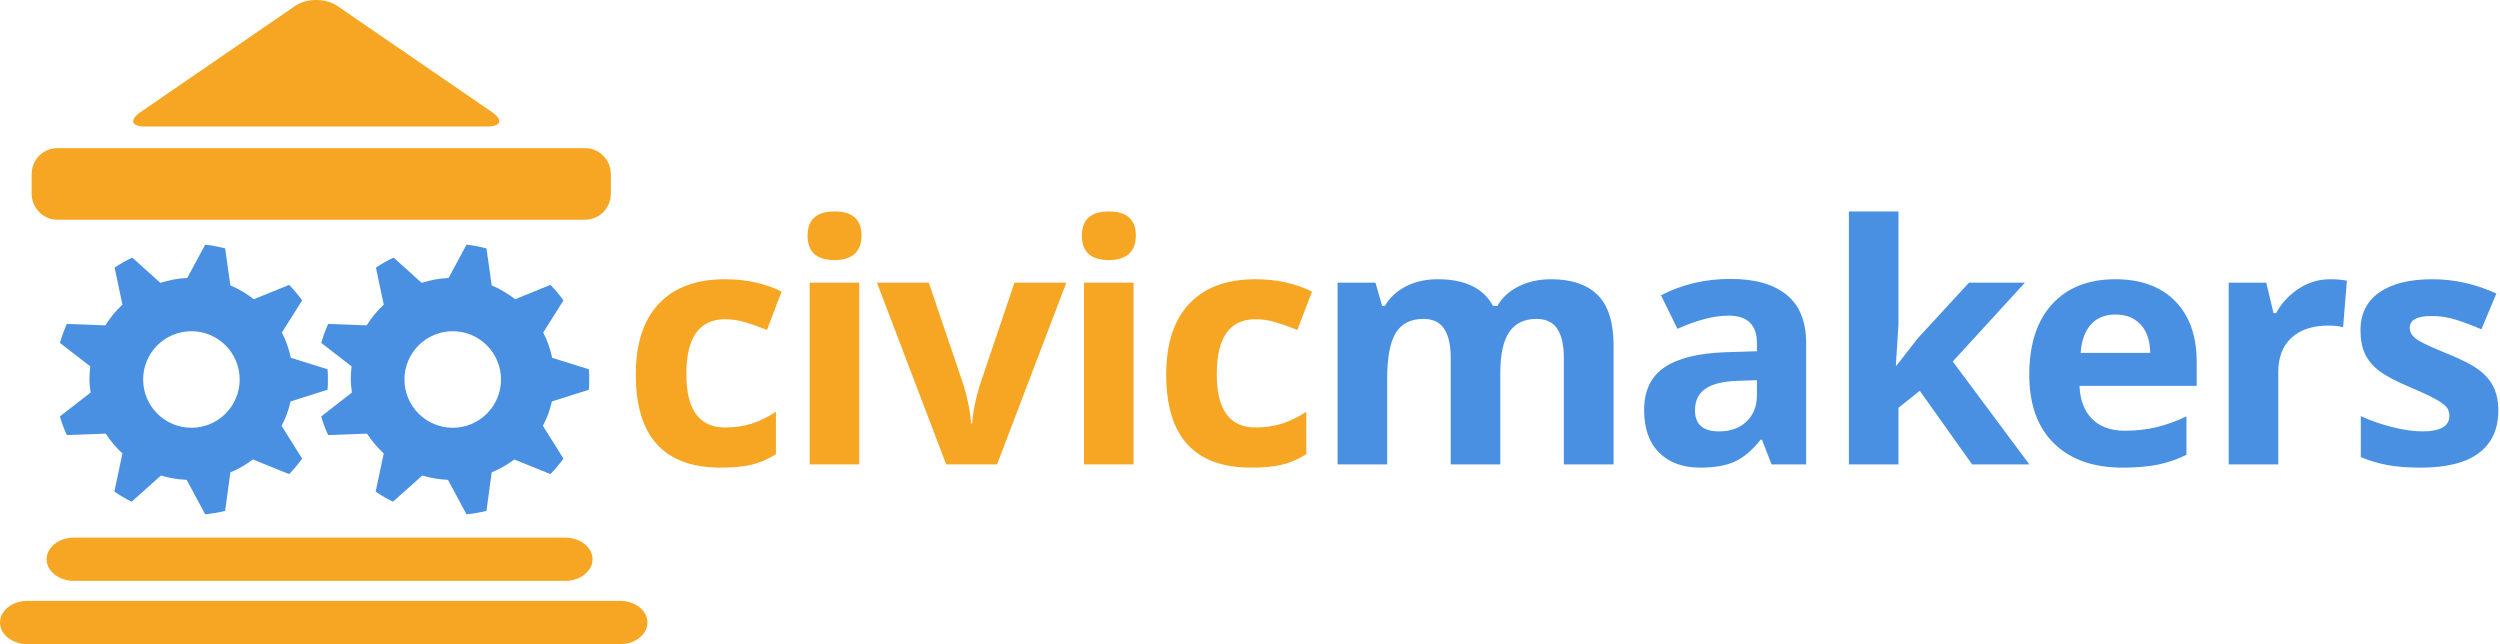 <?xml version="1.0" encoding="UTF-8" standalone="no"?>
<svg width="1502px" height="387px" viewBox="0 0 1502 387" version="1.1" xmlns="http://www.w3.org/2000/svg" xmlns:xlink="http://www.w3.org/1999/xlink" xmlns:sketch="http://www.bohemiancoding.com/sketch/ns">
    <title>civicmakers</title>
    <description>Created with Sketch (http://www.bohemiancoding.com/sketch)</description>
    <defs></defs>
    <g id="Page-1" stroke="none" stroke-width="1" fill="none" fill-rule="evenodd" sketch:type="MSPage">
        <g id="Group-+-path3-+-path3" sketch:type="MSLayerGroup">
            <g id="Group" fill="#F6A623" sketch:type="MSShapeGroup">
                <path d="M339.555,349 L44.445,349 C35.399,349 28,343.151 28,336.002 C28,328.849 35.399,323 44.445,323 L339.555,323 C348.601,323 356,328.849 356,336.002 C356,343.151 348.601,349 339.555,349 Z" id="Shape"></path>
                <path d="M389,374 C389,381.15 381.604,387 372.562,387 L16.438,387 C7.401,387 0,381.15 0,374 C0,366.85 7.396,361 16.438,361 L372.562,361 C381.604,361 389,366.85 389,374 L389,374 Z" id="Shape"></path>
                <path d="M367,116.337 C367,124.952 360.058,132 351.577,132 L34.418,132 C25.938,132 19,124.952 19,116.337 L19,104.663 C19,96.048 25.938,89 34.418,89 L351.577,89 C360.058,89 367,96.048 367,104.663 L367,116.337 L367,116.337 Z" id="Shape"></path>
                <path d="M87.254,76 C78.771,76 77.548,72.076 84.54,67.277 L177.296,3.6 C184.283,-1.2 195.721,-1.2 202.708,3.6 L295.464,67.277 C302.451,72.076 301.229,76 292.745,76 L87.254,76 L87.254,76 Z" id="Shape"></path>
            </g>
            <g id="path3-+-path3" transform="translate(36, 147)" fill="#4990E2" sketch:type="MSShapeGroup">
                <path d="M161,81.085 C161,79.033 160.987,76.894 160.825,74.873 L138.744,67.971 C137.593,62.632 135.818,57.498 133.354,52.789 L145.524,33.468 C143.143,30.176 140.539,27.044 137.699,24.153 L116.488,32.779 C112.175,29.442 107.541,26.595 102.405,24.498 L99.275,2.243 C95.364,1.256 91.389,0.408 87.28,0 L76.503,20.01 C70.861,20.234 65.464,21.303 60.332,22.942 L43.466,7.759 C39.781,9.515 36.148,11.529 32.861,13.797 L37.556,36.053 C33.556,39.7 30.196,43.884 27.299,48.474 L4.176,47.617 C2.512,51.273 1.109,55.079 0.003,59.004 L18.259,73.152 C17.921,75.651 17.736,78.163 17.736,80.741 C17.736,83.543 18.102,86.156 18.431,88.848 L0,103.167 C1.046,107.092 2.458,110.704 4.173,114.383 L27.471,113.523 C30.352,117.9 33.754,121.93 37.556,125.425 L32.689,148.373 C36.049,150.641 39.408,152.672 43.119,154.409 L60.679,138.71 C65.709,140.178 70.861,141.048 76.152,141.298 L87.28,162 C91.379,161.605 95.364,160.877 99.275,159.931 L102.405,136.812 C107.257,134.81 111.837,132.106 115.965,129.047 L137.699,137.844 C140.539,134.972 143.146,131.831 145.524,128.528 L133.179,108.86 C135.617,104.261 137.383,99.438 138.569,94.196 L160.821,87.124 C160.974,85.106 161,83.138 161,81.085 L161,81.085 L161,81.085 Z M108,81.002 C108,97.025 95.022,110 79.002,110 C62.978,110 50,97.025 50,81.002 C50,64.978 62.978,52 79.002,52 C95.025,52 108,64.978 108,81.002 L108,81.002 L108,81.002 Z" id="path3"></path>
                <path d="M318,81.085 C318,79.033 317.987,76.894 317.825,74.873 L295.744,67.971 C294.593,62.632 292.818,57.498 290.354,52.789 L302.524,33.468 C300.143,30.176 297.539,27.044 294.699,24.153 L273.488,32.779 C269.175,29.442 264.541,26.595 259.405,24.498 L256.275,2.243 C252.364,1.256 248.389,0.408 244.28,0 L233.503,20.01 C227.861,20.234 222.464,21.303 217.332,22.942 L200.466,7.759 C196.781,9.515 193.148,11.529 189.861,13.797 L194.556,36.053 C190.556,39.7 187.196,43.884 184.299,48.474 L161.176,47.617 C159.512,51.273 158.109,55.079 157.003,59.004 L175.259,73.152 C174.921,75.651 174.736,78.163 174.736,80.741 C174.736,83.543 175.102,86.156 175.431,88.848 L157,103.167 C158.046,107.092 159.458,110.704 161.173,114.383 L184.471,113.523 C187.352,117.9 190.754,121.93 194.556,125.425 L189.689,148.373 C193.049,150.641 196.408,152.672 200.119,154.409 L217.679,138.71 C222.709,140.178 227.861,141.048 233.152,141.298 L244.28,162 C248.379,161.605 252.364,160.877 256.275,159.931 L259.405,136.812 C264.257,134.81 268.837,132.106 272.965,129.047 L294.699,137.844 C297.539,134.972 300.146,131.831 302.524,128.528 L290.179,108.86 C292.617,104.261 294.383,99.438 295.569,94.196 L317.821,87.124 C317.974,85.106 318,83.138 318,81.085 L318,81.085 L318,81.085 Z M265,81.002 C265,97.025 252.022,110 236.002,110 C219.978,110 207,97.025 207,81.002 C207,64.978 219.978,52 236.002,52 C252.025,52 265,64.978 265,81.002 L265,81.002 L265,81.002 Z" id="path3"></path>
            </g>
        </g>
        <path d="M901.379,279 L871.594,279 L871.594,215.23 C871.594,207.353 870.275,201.445 867.639,197.506 C865.002,193.567 860.852,191.598 855.188,191.598 C847.57,191.598 842.036,194.397 838.586,199.996 C835.135,205.595 833.41,214.807 833.41,227.633 L833.41,279 L803.625,279 L803.625,169.82 L826.379,169.82 L830.383,183.785 L832.043,183.785 C834.973,178.772 839.204,174.85 844.738,172.018 C850.272,169.186 856.62,167.77 863.781,167.77 C880.122,167.77 891.19,173.108 896.984,183.785 L899.621,183.785 C902.551,178.707 906.864,174.768 912.561,171.969 C918.257,169.169 924.686,167.77 931.848,167.77 C944.218,167.77 953.576,170.943 959.924,177.291 C966.272,183.639 969.445,193.811 969.445,207.809 L969.445,279 L939.562,279 L939.562,215.23 C939.562,207.353 938.244,201.445 935.607,197.506 C932.971,193.567 928.82,191.598 923.156,191.598 C915.865,191.598 910.412,194.202 906.799,199.41 C903.186,204.619 901.379,212.887 901.379,224.215 L901.379,279 Z M1064.348,279 L1058.586,264.156 L1057.805,264.156 C1052.792,270.471 1047.632,274.85 1042.326,277.291 C1037.02,279.732 1030.103,280.953 1021.574,280.953 C1011.092,280.953 1002.841,277.958 996.818,271.969 C990.796,265.979 987.785,257.451 987.785,246.383 C987.785,234.794 991.838,226.249 999.943,220.748 C1008.049,215.247 1020.272,212.203 1036.613,211.617 L1055.559,211.031 L1055.559,206.246 C1055.559,195.178 1049.895,189.645 1038.566,189.645 C1029.842,189.645 1019.589,192.281 1007.805,197.555 L997.941,177.438 C1010.507,170.862 1024.439,167.574 1039.738,167.574 C1054.387,167.574 1065.617,170.764 1073.43,177.145 C1081.242,183.525 1085.148,193.225 1085.148,206.246 L1085.148,279 L1064.348,279 Z M1055.559,228.414 L1044.035,228.805 C1035.376,229.065 1028.931,230.628 1024.699,233.492 C1020.467,236.357 1018.352,240.719 1018.352,246.578 C1018.352,254.977 1023.169,259.176 1032.805,259.176 C1039.706,259.176 1045.223,257.19 1049.357,253.219 C1053.492,249.247 1055.559,243.974 1055.559,237.398 L1055.559,228.414 Z M1139.426,219.625 L1152.414,203.023 L1182.98,169.82 L1216.574,169.82 L1173.215,217.184 L1219.211,279 L1184.836,279 L1153.391,234.762 L1140.598,245.016 L1140.598,279 L1110.812,279 L1110.812,127.047 L1140.598,127.047 L1140.598,194.82 L1139.035,219.625 L1139.426,219.625 Z M1275.246,280.953 C1257.668,280.953 1243.931,276.103 1234.035,266.402 C1224.139,256.702 1219.191,242.965 1219.191,225.191 C1219.191,206.897 1223.765,192.753 1232.912,182.76 C1242.059,172.766 1254.706,167.77 1270.852,167.77 C1286.281,167.77 1298.293,172.164 1306.887,180.953 C1315.481,189.742 1319.777,201.884 1319.777,217.379 L1319.777,231.832 L1249.367,231.832 C1249.693,240.296 1252.199,246.904 1256.887,251.656 C1261.574,256.409 1268.15,258.785 1276.613,258.785 C1283.189,258.785 1289.406,258.102 1295.266,256.734 C1301.125,255.367 1307.245,253.186 1313.625,250.191 L1313.625,273.238 C1308.417,275.842 1302.85,277.779 1296.926,279.049 C1291.001,280.318 1283.775,280.953 1275.246,280.953 Z M1271.047,188.961 C1264.732,188.961 1259.784,190.963 1256.203,194.967 C1252.622,198.971 1250.572,204.651 1250.051,212.008 L1291.848,212.008 C1291.717,204.651 1289.797,198.971 1286.086,194.967 C1282.375,190.963 1277.362,188.961 1271.047,188.961 Z M1399.934,167.77 C1403.97,167.77 1407.323,168.062 1409.992,168.648 L1407.746,196.578 C1405.337,195.927 1402.408,195.602 1398.957,195.602 C1389.452,195.602 1382.046,198.043 1376.74,202.926 C1371.434,207.809 1368.781,214.644 1368.781,223.434 L1368.781,279 L1338.996,279 L1338.996,169.82 L1361.555,169.82 L1365.949,188.18 L1367.414,188.18 C1370.8,182.06 1375.373,177.128 1381.135,173.385 C1386.897,169.641 1393.163,167.77 1399.934,167.77 Z M1500.988,246.578 C1500.988,257.776 1497.098,266.305 1489.318,272.164 C1481.538,278.023 1469.901,280.953 1454.406,280.953 C1446.464,280.953 1439.693,280.416 1434.094,279.342 C1428.495,278.268 1423.254,276.689 1418.371,274.605 L1418.371,249.996 C1423.905,252.6 1430.139,254.781 1437.072,256.539 C1444.006,258.297 1450.109,259.176 1455.383,259.176 C1466.19,259.176 1471.594,256.051 1471.594,249.801 C1471.594,247.457 1470.878,245.553 1469.445,244.088 C1468.013,242.623 1465.539,240.963 1462.023,239.107 C1458.508,237.252 1453.82,235.087 1447.961,232.613 C1439.562,229.098 1433.394,225.842 1429.455,222.848 C1425.516,219.853 1422.652,216.419 1420.861,212.545 C1419.071,208.671 1418.176,203.902 1418.176,198.238 C1418.176,188.538 1421.936,181.035 1429.455,175.729 C1436.975,170.423 1447.635,167.77 1461.438,167.77 C1474.589,167.77 1487.381,170.634 1499.816,176.363 L1490.832,197.848 C1485.363,195.504 1480.253,193.583 1475.5,192.086 C1470.747,190.589 1465.897,189.84 1460.949,189.84 C1452.16,189.84 1447.766,192.216 1447.766,196.969 C1447.766,199.638 1449.182,201.949 1452.014,203.902 C1454.846,205.855 1461.047,208.753 1470.617,212.594 C1479.146,216.044 1485.396,219.267 1489.367,222.262 C1493.339,225.257 1496.268,228.707 1498.156,232.613 C1500.044,236.52 1500.988,241.174 1500.988,246.578 Z" id="makers" fill="#4990E2" sketch:type="MSShapeGroup"></path>
        <path d="M432.961,280.953 C398.976,280.953 381.984,262.301 381.984,224.996 C381.984,206.441 386.607,192.265 395.852,182.467 C405.096,172.669 418.345,167.77 435.598,167.77 C448.228,167.77 459.556,170.243 469.582,175.191 L460.793,198.238 C456.105,196.35 451.744,194.804 447.707,193.6 C443.671,192.395 439.634,191.793 435.598,191.793 C420.103,191.793 412.355,202.795 412.355,224.801 C412.355,246.155 420.103,256.832 435.598,256.832 C441.327,256.832 446.633,256.067 451.516,254.537 C456.398,253.007 461.281,250.615 466.164,247.359 L466.164,272.848 C461.346,275.908 456.48,278.023 451.564,279.195 C446.649,280.367 440.448,280.953 432.961,280.953 Z M485.188,141.598 C485.188,131.897 490.591,127.047 501.398,127.047 C512.206,127.047 517.609,131.897 517.609,141.598 C517.609,146.22 516.258,149.817 513.557,152.389 C510.855,154.96 506.802,156.246 501.398,156.246 C490.591,156.246 485.188,151.363 485.188,141.598 Z M516.242,279 L486.457,279 L486.457,169.82 L516.242,169.82 L516.242,279 Z M568.469,279 L526.867,169.82 L558.02,169.82 L579.113,232.027 C581.457,239.905 582.922,247.359 583.508,254.391 L584.094,254.391 C584.419,248.141 585.884,240.686 588.488,232.027 L609.484,169.82 L640.637,169.82 L599.035,279 L568.469,279 Z M649.992,141.598 C649.992,131.897 655.396,127.047 666.203,127.047 C677.01,127.047 682.414,131.897 682.414,141.598 C682.414,146.22 681.063,149.817 678.361,152.389 C675.659,154.96 671.607,156.246 666.203,156.246 C655.396,156.246 649.992,151.363 649.992,141.598 Z M681.047,279 L651.262,279 L651.262,169.82 L681.047,169.82 L681.047,279 Z M751.633,280.953 C717.648,280.953 700.656,262.301 700.656,224.996 C700.656,206.441 705.279,192.265 714.523,182.467 C723.768,172.669 737.017,167.77 754.27,167.77 C766.9,167.77 778.228,170.243 788.254,175.191 L779.465,198.238 C774.777,196.35 770.415,194.804 766.379,193.6 C762.342,192.395 758.306,191.793 754.27,191.793 C738.775,191.793 731.027,202.795 731.027,224.801 C731.027,246.155 738.775,256.832 754.27,256.832 C759.999,256.832 765.305,256.067 770.188,254.537 C775.07,253.007 779.953,250.615 784.836,247.359 L784.836,272.848 C780.018,275.908 775.152,278.023 770.236,279.195 C765.321,280.367 759.12,280.953 751.633,280.953 Z" id="Text" fill="#F6A623" sketch:type="MSShapeGroup"></path>
    </g>
</svg>